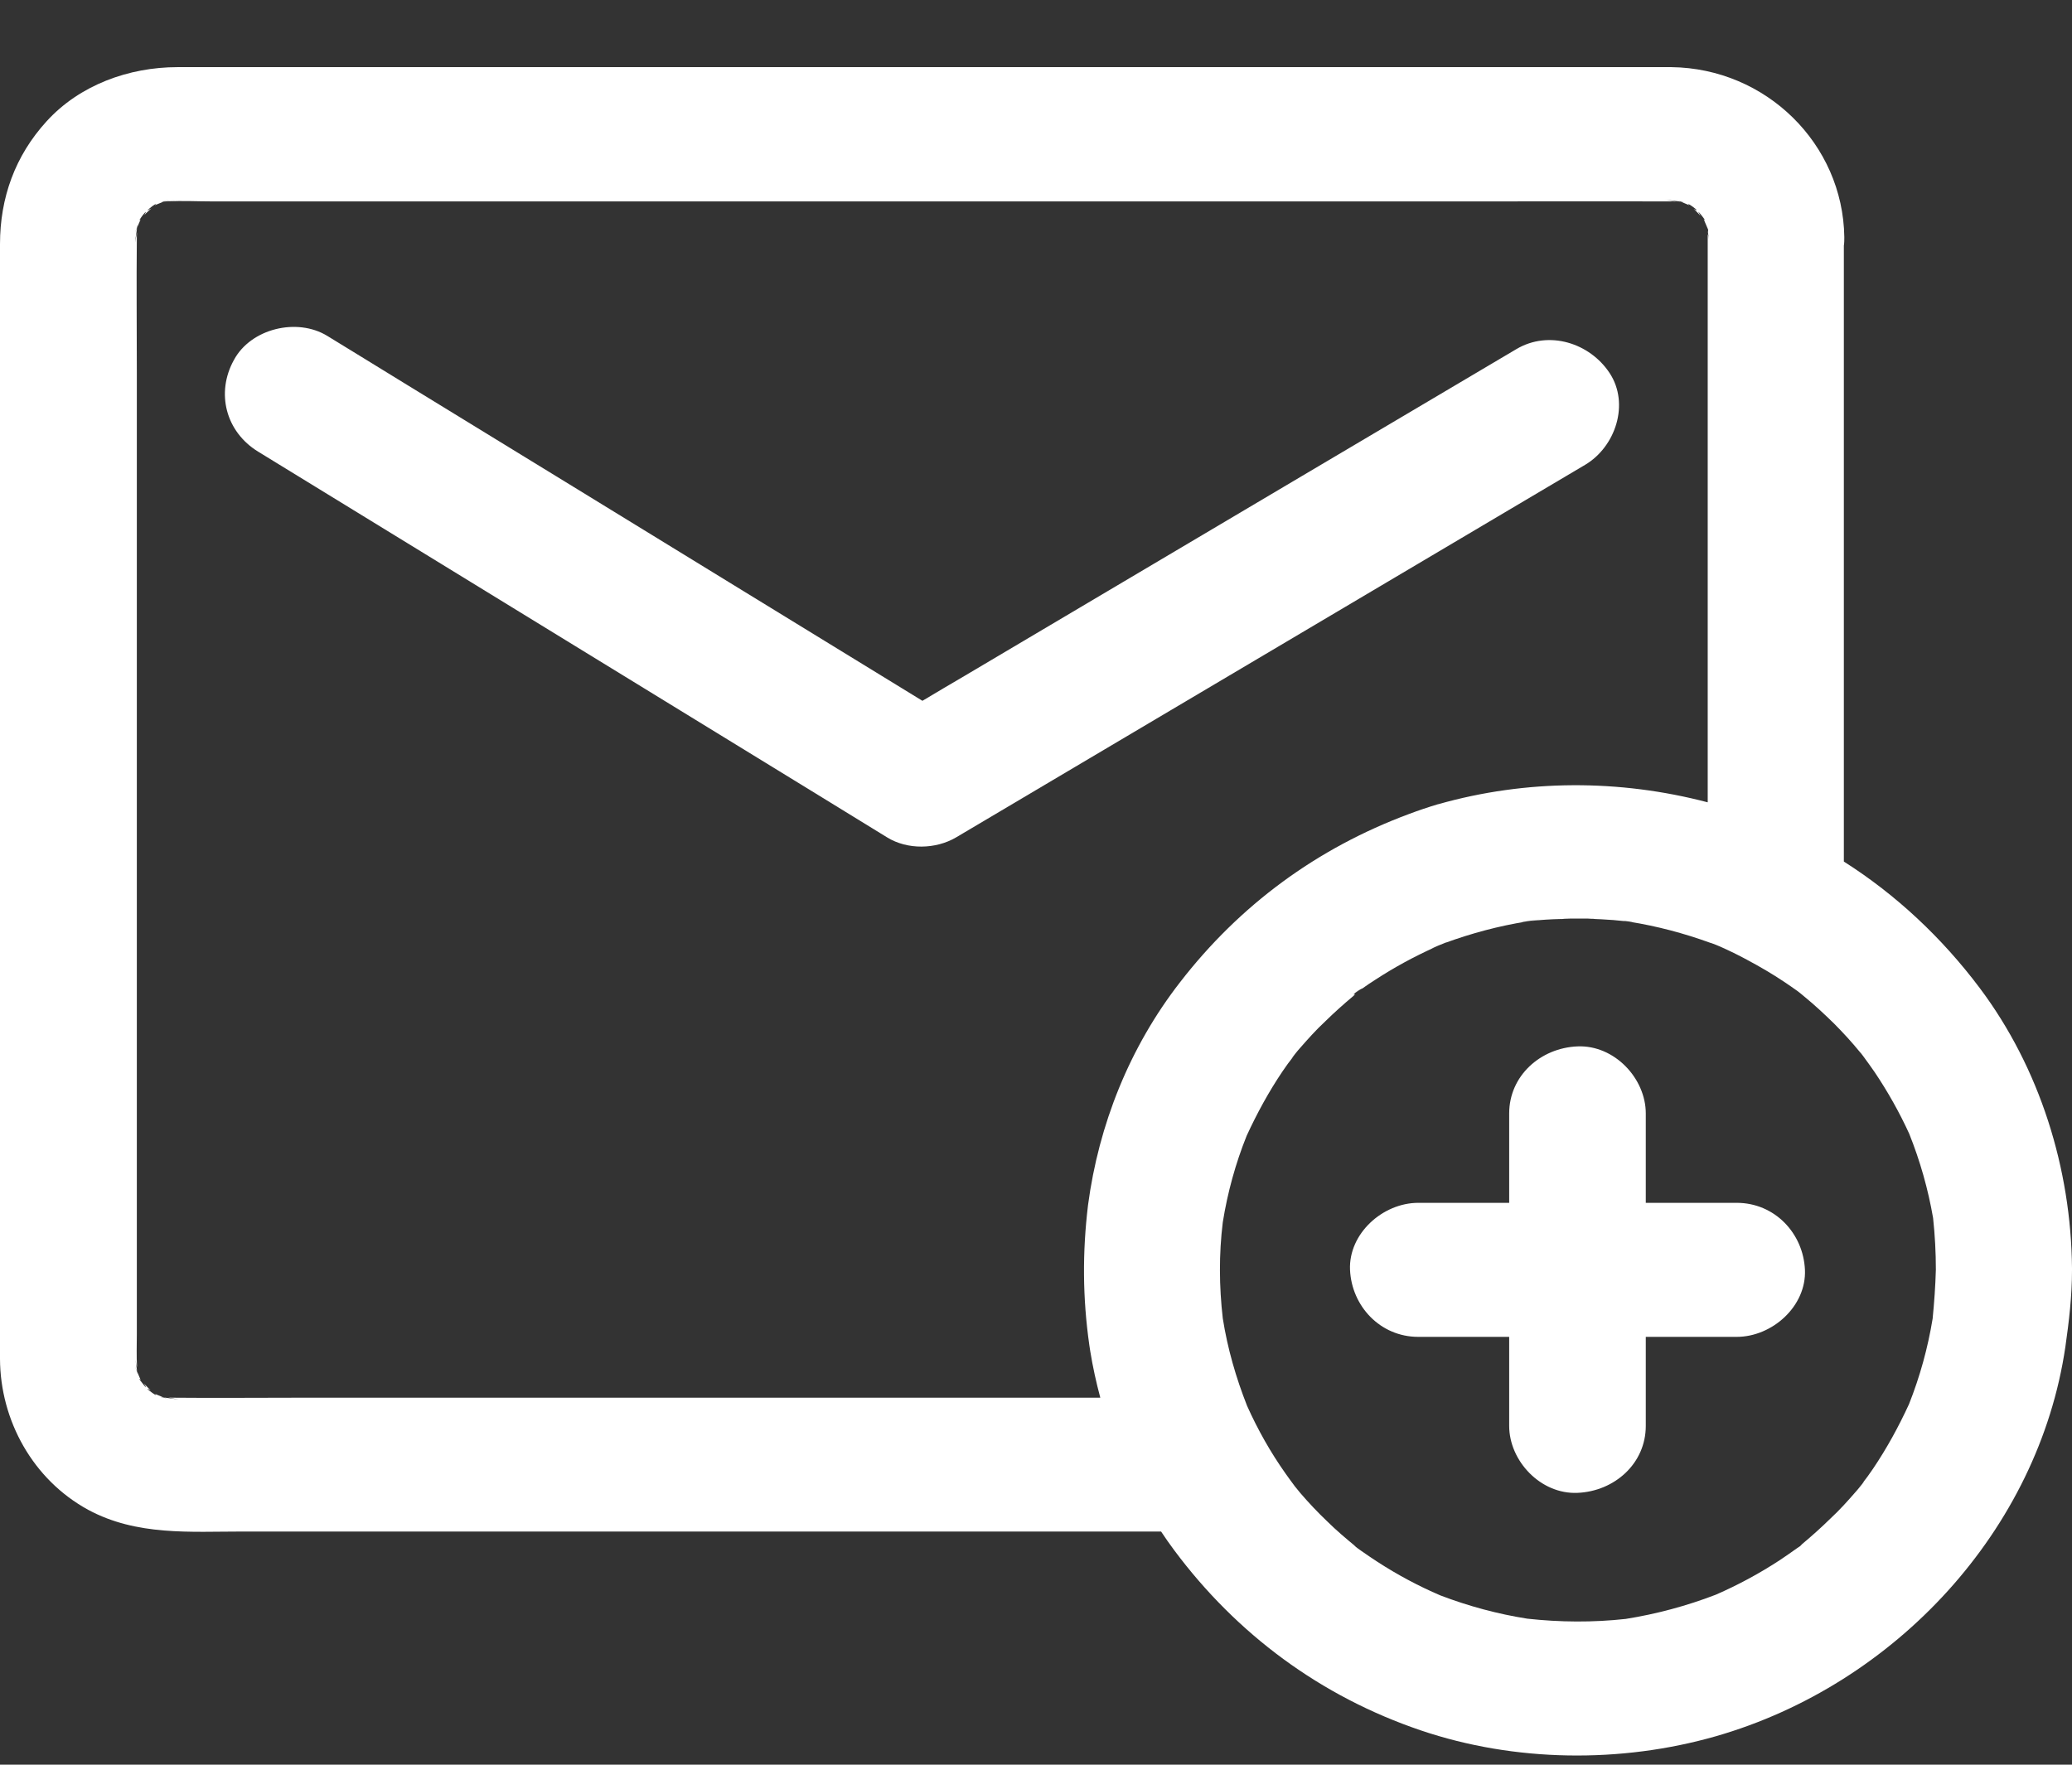 <svg width="27" height="23" viewBox="0 0 27 23" fill="none" xmlns="http://www.w3.org/2000/svg">
<rect x="0" y="0" width="27" height="23" fill="#333333" stroke="none"/>
<path d="M27 16.527C26.988 15.234 26.582 13.921 25.796 12.875C25.306 12.223 24.71 11.663 24.027 11.229V3.202C24.033 3.164 24.033 3.126 24.033 3.089C24.015 1.877 23.016 0.89 21.779 0.875H2.314C1.679 0.875 1.038 1.108 0.608 1.58C0.196 2.031 0 2.579 0 3.182V17.71C0.003 18.511 0.427 19.285 1.151 19.679C1.783 20.019 2.477 19.961 3.166 19.961H15.13C15.184 20.043 15.243 20.127 15.302 20.206C16.115 21.298 17.21 22.111 18.515 22.553C19.737 22.967 21.12 22.984 22.36 22.629C24.701 21.956 26.564 19.938 26.914 17.552C26.961 17.22 27 16.894 27 16.556V16.55V16.527L27 16.527ZM14.178 15.706C14.104 16.32 14.107 16.915 14.195 17.532C14.198 17.558 14.204 17.584 14.207 17.611C14.24 17.815 14.284 18.016 14.338 18.217H3.836C3.314 18.217 2.792 18.222 2.269 18.217C2.243 18.217 2.219 18.217 2.192 18.214C2.237 18.222 2.281 18.231 2.329 18.24C2.263 18.231 2.201 18.222 2.136 18.214C2.154 18.222 2.174 18.231 2.195 18.24C2.174 18.231 2.151 18.222 2.13 18.214C2.118 18.214 2.103 18.211 2.091 18.208C2.103 18.208 2.112 18.211 2.124 18.211L2.02 18.167C2.056 18.199 2.02 18.179 1.982 18.152C1.934 18.117 1.884 18.077 1.964 18.12C1.949 18.109 1.934 18.094 1.922 18.08C1.907 18.065 1.89 18.048 1.875 18.03C1.878 18.036 1.884 18.045 1.887 18.05C1.925 18.115 1.881 18.062 1.848 18.018C1.818 17.981 1.798 17.951 1.833 17.986C1.818 17.951 1.804 17.917 1.789 17.882C1.789 17.893 1.792 17.902 1.792 17.914C1.789 17.902 1.789 17.887 1.786 17.876C1.777 17.855 1.768 17.832 1.759 17.812C1.768 17.832 1.777 17.85 1.786 17.87C1.78 17.82 1.774 17.774 1.765 17.724C1.771 17.756 1.777 17.788 1.786 17.82C1.777 17.675 1.783 17.529 1.783 17.389V4.851C1.783 4.268 1.777 3.689 1.783 3.106C1.783 3.08 1.783 3.054 1.786 3.027C1.777 3.071 1.768 3.115 1.759 3.161C1.768 3.097 1.777 3.036 1.786 2.972C1.777 2.992 1.768 3.01 1.759 3.03C1.768 3.01 1.777 2.987 1.786 2.966C1.786 2.955 1.789 2.94 1.792 2.928C1.792 2.94 1.789 2.949 1.789 2.96C1.804 2.925 1.818 2.893 1.833 2.858C1.801 2.893 1.821 2.858 1.848 2.821C1.884 2.774 1.925 2.724 1.881 2.803C1.893 2.789 1.907 2.774 1.922 2.762C1.937 2.748 1.955 2.73 1.973 2.716C1.967 2.719 1.958 2.724 1.952 2.727C1.887 2.765 1.94 2.722 1.985 2.687C2.023 2.66 2.053 2.64 2.017 2.675L2.124 2.631C2.112 2.631 2.1 2.634 2.091 2.634C2.103 2.631 2.118 2.631 2.13 2.628C2.151 2.62 2.174 2.611 2.195 2.602C2.174 2.611 2.157 2.62 2.136 2.628C2.186 2.623 2.234 2.617 2.284 2.608C2.252 2.614 2.222 2.62 2.189 2.625C2.376 2.614 2.566 2.625 2.753 2.625H19.423C20.2 2.625 20.978 2.623 21.755 2.625C21.785 2.625 21.811 2.625 21.841 2.628C21.797 2.62 21.752 2.611 21.704 2.602C21.77 2.611 21.832 2.62 21.897 2.628C21.877 2.62 21.859 2.611 21.838 2.602C21.859 2.611 21.883 2.62 21.903 2.628C21.915 2.628 21.93 2.631 21.942 2.634C21.93 2.634 21.921 2.631 21.909 2.631C21.945 2.646 21.98 2.66 22.013 2.675C21.977 2.643 22.013 2.663 22.052 2.69C22.099 2.724 22.149 2.765 22.069 2.722C22.084 2.733 22.099 2.748 22.111 2.762C22.126 2.777 22.144 2.794 22.158 2.812C22.155 2.806 22.149 2.797 22.147 2.791C22.108 2.727 22.152 2.78 22.185 2.823C22.215 2.861 22.233 2.89 22.2 2.856C22.215 2.893 22.23 2.928 22.247 2.966C22.25 2.975 22.256 2.984 22.259 2.995C22.259 3.007 22.256 3.019 22.256 3.027C22.259 3.057 22.265 3.086 22.268 3.118C22.265 3.094 22.259 3.071 22.253 3.048V3.089V10.457C21.102 10.155 19.886 10.157 18.744 10.481H18.741C18.613 10.519 18.486 10.562 18.361 10.609C17.16 11.055 16.154 11.797 15.377 12.802C14.718 13.65 14.317 14.66 14.178 15.706L14.178 15.706ZM25.184 17.186C25.122 17.567 25.018 17.943 24.876 18.301C24.742 18.592 24.588 18.875 24.407 19.143C24.362 19.21 24.315 19.274 24.265 19.338C24.273 19.329 24.282 19.317 24.294 19.306C24.282 19.32 24.27 19.335 24.259 19.35C24.256 19.352 24.253 19.358 24.25 19.361C24.229 19.39 24.187 19.437 24.187 19.437C24.081 19.559 23.974 19.679 23.855 19.789C23.736 19.906 23.612 20.017 23.484 20.124C23.478 20.13 23.47 20.139 23.458 20.151C23.449 20.156 23.437 20.165 23.419 20.177C23.345 20.229 23.271 20.282 23.197 20.331C22.93 20.506 22.651 20.657 22.357 20.785C21.977 20.931 21.586 21.036 21.185 21.1C20.761 21.147 20.331 21.144 19.903 21.097C19.515 21.036 19.138 20.934 18.77 20.794C18.485 20.672 18.212 20.526 17.951 20.357C17.88 20.311 17.812 20.264 17.741 20.215C17.705 20.191 17.672 20.165 17.64 20.139C17.652 20.148 17.66 20.153 17.669 20.159C17.539 20.052 17.411 19.944 17.293 19.827C17.171 19.711 17.055 19.588 16.945 19.46L16.874 19.373C16.833 19.317 16.791 19.262 16.753 19.207C16.557 18.93 16.391 18.636 16.251 18.324C16.106 17.957 15.996 17.576 15.934 17.183C15.886 16.766 15.883 16.347 15.934 15.93C15.996 15.543 16.1 15.164 16.245 14.803C16.379 14.512 16.533 14.229 16.714 13.961C16.759 13.894 16.806 13.83 16.857 13.766C16.848 13.775 16.839 13.787 16.827 13.798C16.839 13.784 16.851 13.769 16.863 13.754C16.865 13.752 16.868 13.746 16.871 13.743C16.892 13.714 16.934 13.667 16.934 13.667C17.041 13.545 17.147 13.425 17.266 13.315C17.385 13.198 17.509 13.087 17.637 12.98C17.643 12.974 17.652 12.965 17.663 12.954C17.649 12.962 17.643 12.965 17.646 12.962C17.646 12.962 17.649 12.959 17.652 12.956C17.601 12.988 17.693 12.907 17.735 12.886C17.717 12.895 17.69 12.918 17.666 12.939C17.69 12.921 17.723 12.895 17.744 12.886C17.747 12.886 17.75 12.883 17.753 12.883C17.806 12.846 17.859 12.808 17.916 12.773C18.165 12.61 18.423 12.47 18.693 12.348C18.675 12.354 18.657 12.362 18.64 12.368C18.66 12.359 18.681 12.351 18.702 12.342C18.72 12.333 18.737 12.327 18.755 12.319C18.776 12.31 18.794 12.304 18.815 12.295C18.826 12.289 18.841 12.284 18.853 12.281C18.844 12.284 18.832 12.289 18.823 12.292C19.174 12.164 19.53 12.068 19.897 12.01C19.874 12.013 19.847 12.016 19.823 12.018C19.841 12.016 19.859 12.013 19.877 12.013C19.856 12.016 19.835 12.018 19.814 12.018C19.895 12.007 19.972 11.998 20.052 11.986C20.019 11.992 19.986 11.995 19.951 12.001C19.986 11.995 20.022 11.992 20.061 11.986C20.022 11.992 19.98 11.998 19.942 12.004C20.073 11.989 20.203 11.981 20.334 11.978C20.351 11.978 20.369 11.978 20.384 11.975C20.414 11.975 20.44 11.972 20.47 11.972H20.648C20.678 11.972 20.707 11.972 20.737 11.975C20.755 11.975 20.77 11.975 20.787 11.978C20.811 11.978 20.832 11.981 20.856 11.981H20.859C20.968 11.986 21.078 11.995 21.185 12.007C21.164 12.004 21.143 12.001 21.123 11.998C21.14 12.001 21.158 12.004 21.176 12.004C21.14 11.998 21.105 11.992 21.069 11.989C21.149 12.001 21.227 12.01 21.307 12.021C21.286 12.018 21.268 12.016 21.247 12.016C21.265 12.018 21.28 12.018 21.298 12.021C21.277 12.018 21.253 12.016 21.232 12.013C21.594 12.071 21.945 12.164 22.289 12.289H22.292C22.315 12.298 22.336 12.304 22.357 12.313C22.378 12.321 22.398 12.33 22.419 12.339C22.535 12.391 22.651 12.447 22.763 12.508C22.932 12.598 23.096 12.694 23.253 12.799C23.312 12.837 23.366 12.878 23.422 12.916C23.452 12.939 23.481 12.962 23.511 12.988C23.647 13.099 23.775 13.219 23.9 13.341C24.018 13.46 24.131 13.583 24.238 13.714C24.244 13.72 24.256 13.734 24.267 13.749C24.273 13.757 24.279 13.766 24.282 13.769C24.333 13.836 24.38 13.906 24.428 13.973C24.6 14.229 24.751 14.497 24.879 14.777C25.021 15.132 25.125 15.499 25.19 15.875C25.214 16.099 25.226 16.323 25.226 16.548C25.22 16.763 25.205 16.973 25.184 17.186L25.184 17.186ZM22.63 15.677H21.446V14.512C21.446 14.055 21.037 13.618 20.556 13.638C20.073 13.658 19.666 14.022 19.666 14.512V15.677H18.482C18.017 15.677 17.572 16.079 17.592 16.55C17.613 17.022 17.984 17.424 18.482 17.424H19.666V18.584C19.666 19.041 20.076 19.478 20.556 19.457C21.037 19.437 21.446 19.076 21.446 18.584V17.424H22.63C23.096 17.424 23.541 17.022 23.52 16.55C23.499 16.076 23.128 15.677 22.63 15.677Z" fill="white"/>
<path d="M20.656 6.058C20.32 6.256 19.988 6.454 19.653 6.652C18.184 7.523 16.716 8.391 15.247 9.262C14.319 9.813 13.387 10.363 12.459 10.914C12.192 11.071 11.824 11.077 11.56 10.914C11.225 10.707 10.889 10.503 10.554 10.296C9.08 9.393 7.608 8.49 6.137 7.587C5.211 7.019 4.288 6.454 3.363 5.886C2.941 5.627 2.811 5.12 3.048 4.692C3.268 4.282 3.87 4.136 4.265 4.378C4.6 4.584 4.935 4.788 5.27 4.995C6.745 5.898 8.216 6.801 9.688 7.704C10.465 8.181 11.242 8.656 12.02 9.134C12.201 9.026 12.382 8.918 12.566 8.811C14.034 7.94 15.503 7.072 16.971 6.201C17.9 5.65 18.831 5.1 19.76 4.55C20.184 4.299 20.718 4.471 20.976 4.864C21.237 5.263 21.053 5.822 20.656 6.058Z" fill="white"/>
</svg>
